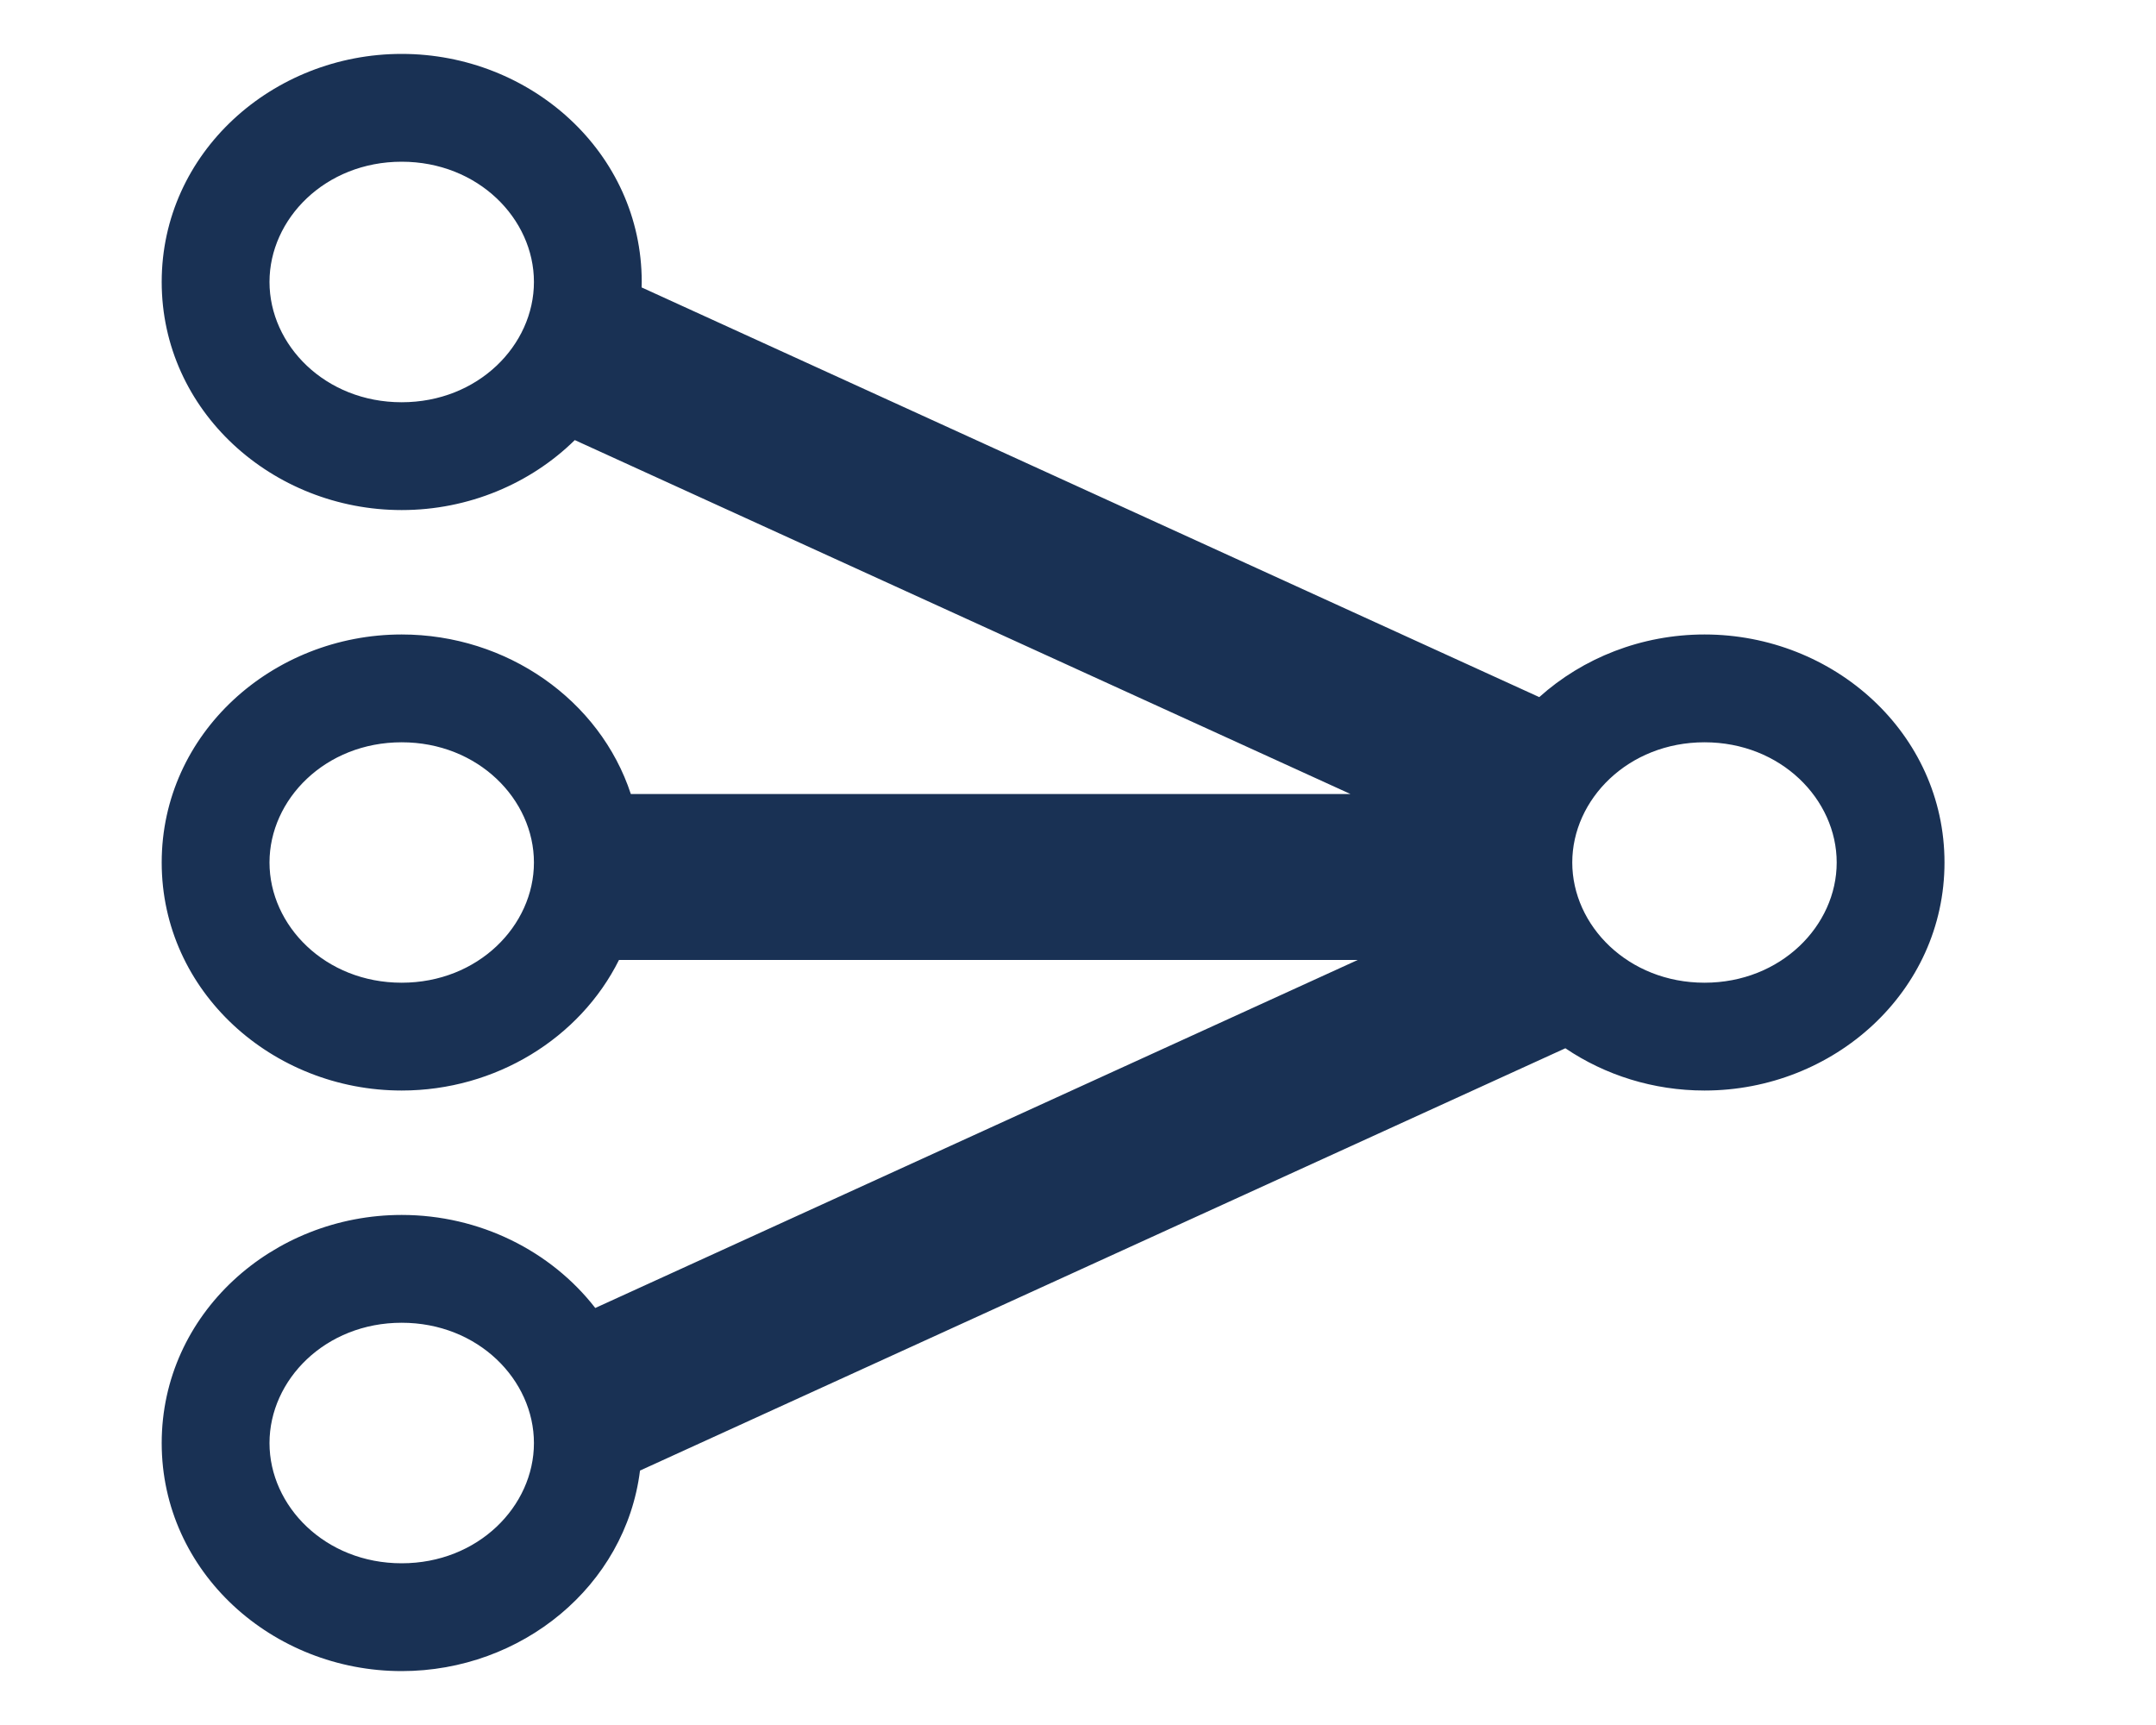 <svg width="20" height="16" viewBox="0 0 20 16" fill="none" xmlns="http://www.w3.org/2000/svg">
<path fill-rule="evenodd" clip-rule="evenodd" d="M3.726 0.5C4.924 0.5 5.953 1.416 5.953 2.615C5.953 2.632 5.953 2.649 5.952 2.666L14.279 6.466C14.683 6.103 15.227 5.885 15.812 5.885C17.01 5.885 18.038 6.801 18.038 8C18.038 9.199 17.01 10.115 15.812 10.115C15.337 10.115 14.889 9.972 14.521 9.723L5.937 13.64C5.803 14.712 4.838 15.5 3.726 15.5C2.529 15.5 1.5 14.584 1.5 13.385C1.5 12.185 2.529 11.269 3.726 11.269C4.45 11.269 5.111 11.603 5.522 12.132L12.595 8.904H5.742C5.38 9.63 4.598 10.115 3.726 10.115C2.529 10.115 1.5 9.199 1.5 8C1.5 6.801 2.529 5.885 3.726 5.885C4.702 5.885 5.565 6.492 5.852 7.365H12.528L5.332 4.082C4.922 4.485 4.347 4.731 3.726 4.731C2.529 4.731 1.5 3.814 1.5 2.615C1.5 1.416 2.529 0.5 3.726 0.5ZM4.953 2.615C4.953 2.03 4.436 1.5 3.726 1.5C3.017 1.5 2.5 2.03 2.5 2.615C2.5 3.201 3.017 3.731 3.726 3.731C4.436 3.731 4.953 3.201 4.953 2.615ZM17.038 8C17.038 7.415 16.521 6.885 15.812 6.885C15.103 6.885 14.585 7.415 14.585 8C14.585 8.585 15.103 9.115 15.812 9.115C16.521 9.115 17.038 8.585 17.038 8ZM3.726 6.885C4.436 6.885 4.953 7.415 4.953 8C4.953 8.585 4.436 9.115 3.726 9.115C3.017 9.115 2.5 8.585 2.5 8C2.5 7.415 3.017 6.885 3.726 6.885ZM2.5 13.385C2.5 12.799 3.017 12.269 3.726 12.269C4.436 12.269 4.953 12.799 4.953 13.385C4.953 13.97 4.436 14.5 3.726 14.5C3.017 14.5 2.5 13.97 2.5 13.385Z" fill="#193154"/>
</svg>
